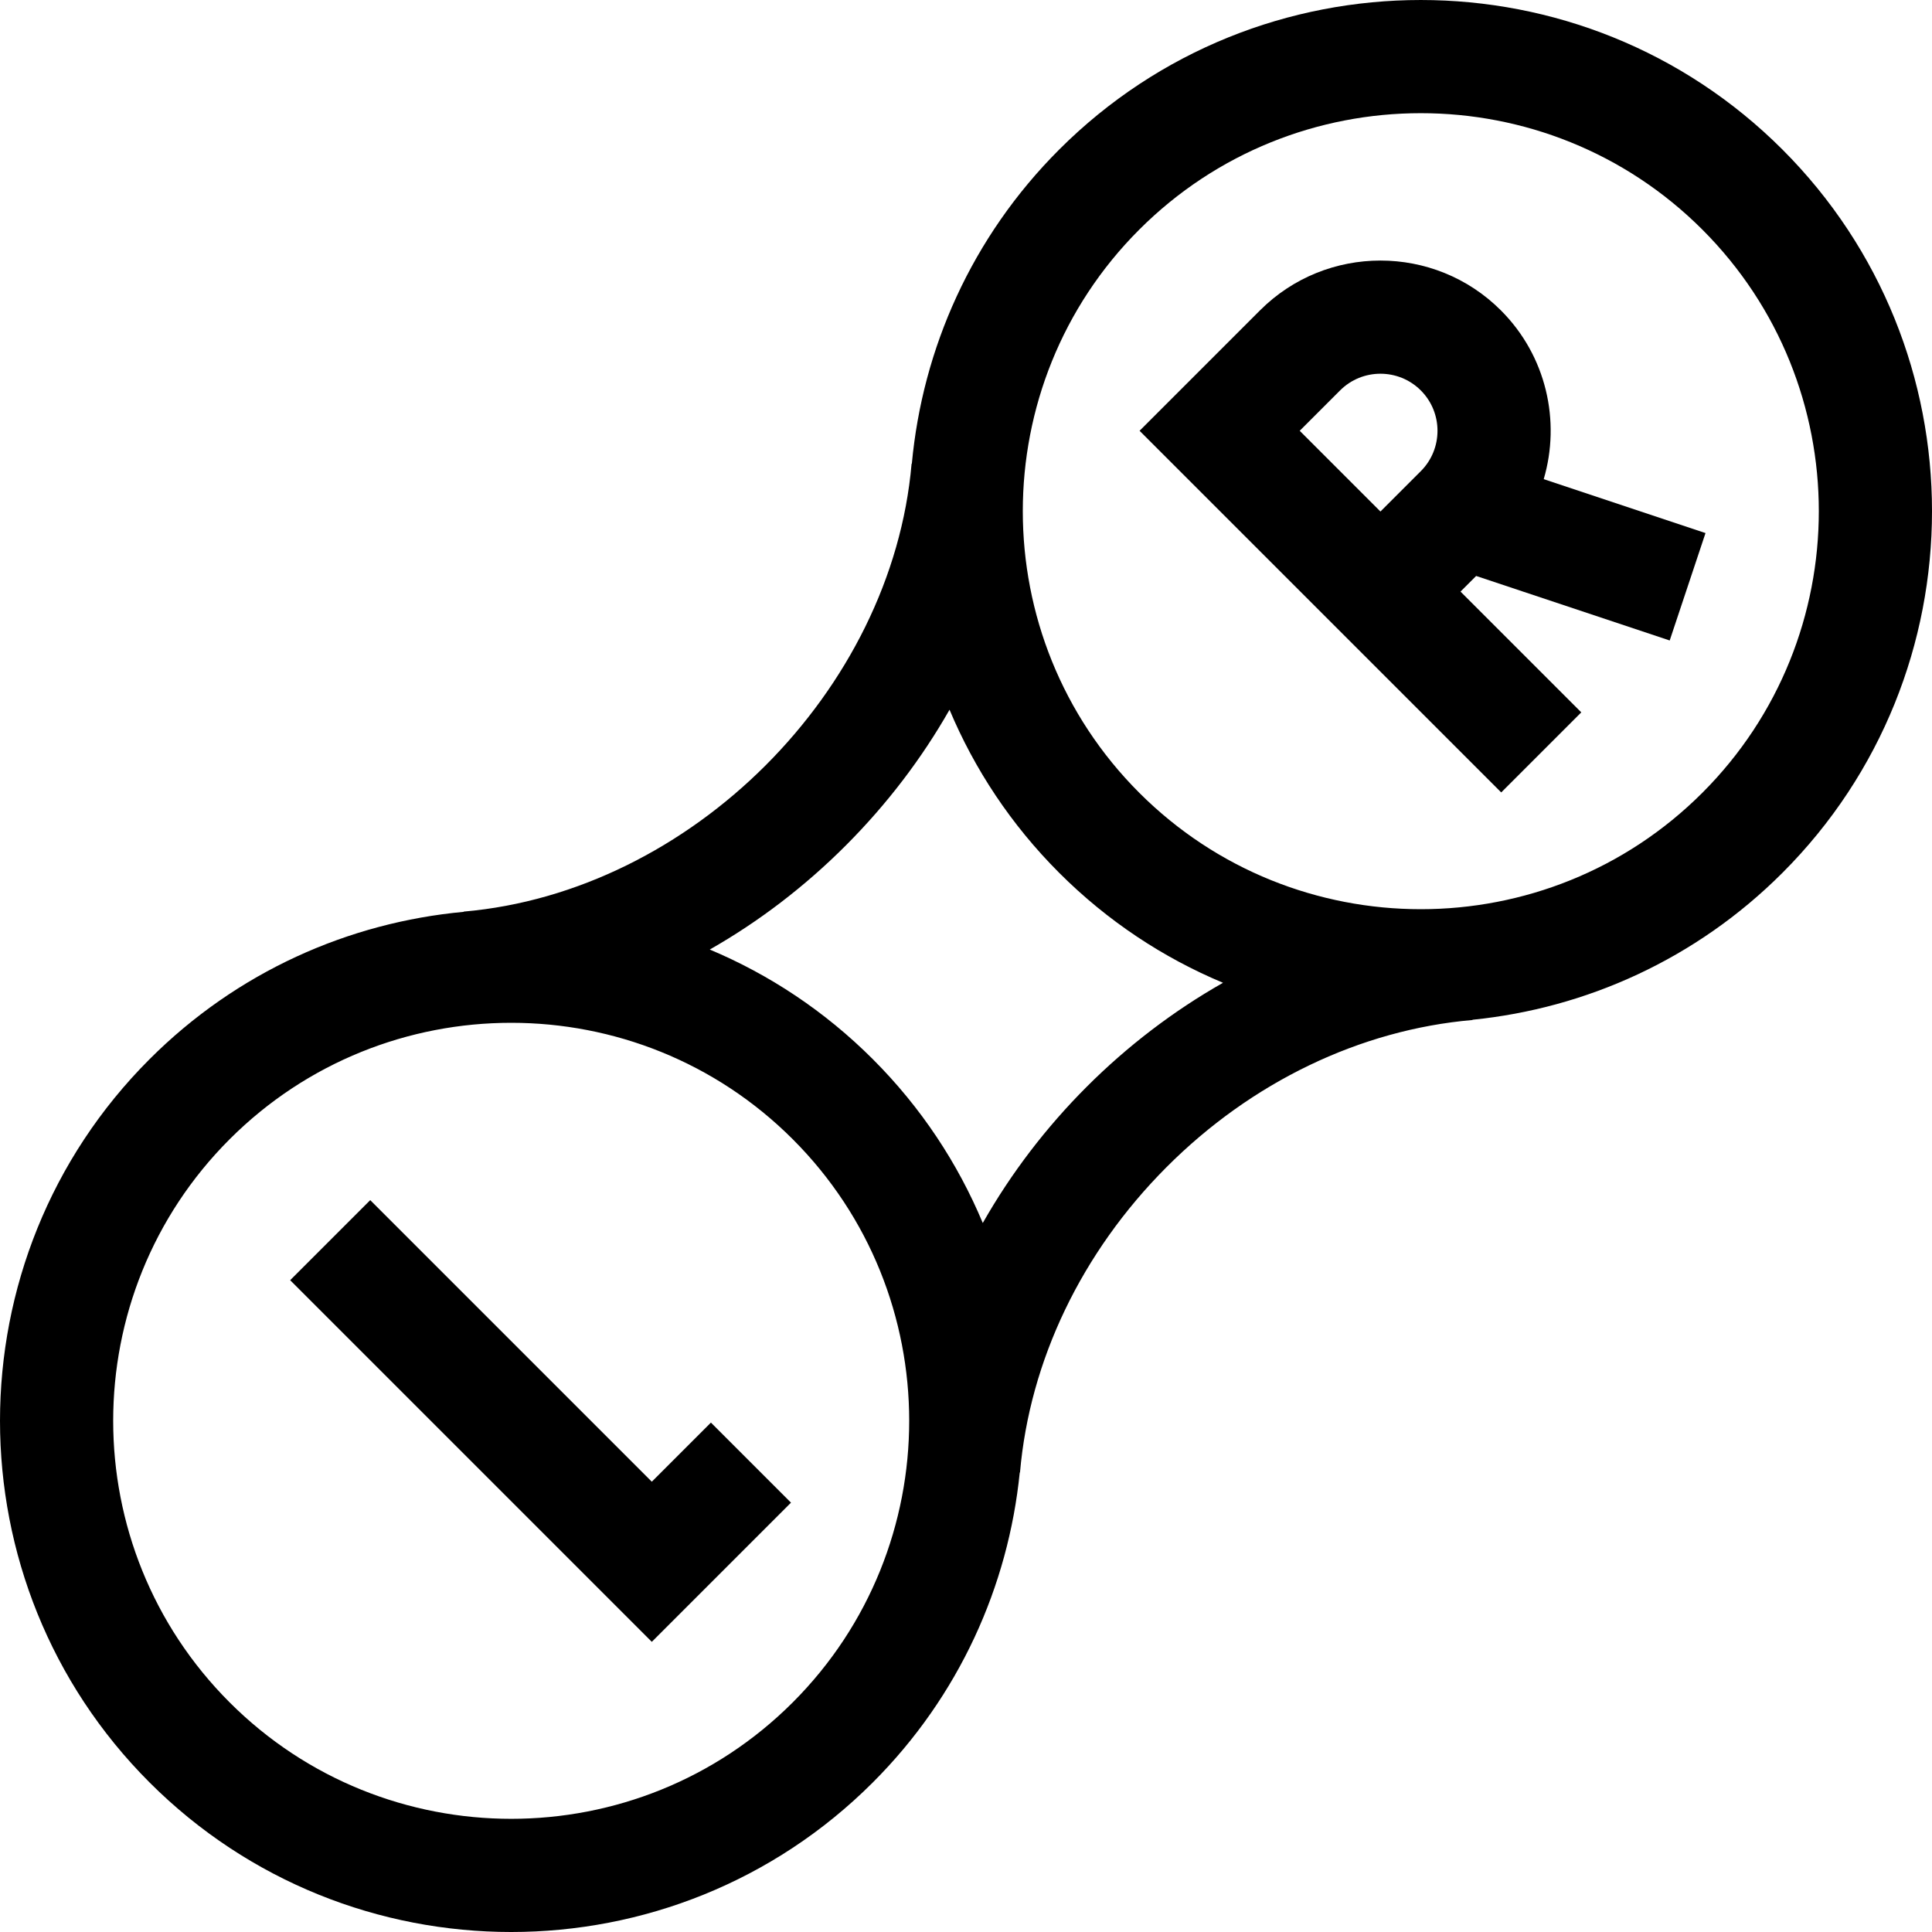 <svg id="Capa_1" enable-background="new 0 0 511.874 511.874" height="512" viewBox="0 0 511.874 511.874" width="512" xmlns="http://www.w3.org/2000/svg"><g><path d="m270.242 390.138c2.558-29.634 16.335-58.356 38.791-80.877 22.52-22.585 51.324-36.442 81.109-39.019l-.005-.063c30.001-3.022 59.18-15.994 82.114-38.929 52.831-52.831 52.831-138.795 0-191.626s-138.795-52.831-191.626 0c-23.221 23.221-36.231 52.842-39.04 83.238l-.063-.005c-5.213 60.203-58.447 113.436-118.669 118.666l.005.063c-30.394 2.809-60.014 15.819-83.234 39.039-52.831 52.831-52.831 138.795 0 191.626s138.795 52.831 191.626 0c22.935-22.935 35.907-52.115 38.929-82.118zm-9.86-66.111c-6.599-15.788-16.303-30.574-29.132-43.403-12.774-12.774-27.488-22.45-43.199-29.047 12.995-7.397 25.18-16.685 36.139-27.675 10.863-10.894 20.051-22.986 27.383-35.865 6.597 15.716 16.274 30.434 29.052 43.212 12.83 12.83 27.618 22.535 43.407 29.134-26.404 14.991-48.66 37.245-63.65 63.644zm190.655-263.19c41.134 41.134 41.134 108.065 0 149.2s-108.065 41.134-149.2 0-41.134-108.065 0-149.2 108.065-41.135 149.2 0zm-390.2 390.2c-41.134-41.134-41.134-108.065 0-149.2s108.065-41.134 149.2 0 41.134 108.065 0 149.2-108.066 41.134-149.2 0z"/><path d="m172.692 392.568-74.6-74.6-21.213 21.213 95.813 95.813 36.875-36.874-21.213-21.213z"/><path d="m418.952 188.735-31.997-31.997 4.14-4.14 51.284 17.095 9.487-28.46-42.864-14.288c4.516-15.345.733-32.634-11.352-44.718-17.594-17.594-46.222-17.594-63.816 0l-31.908 31.908 95.813 95.813zm-53.21-53.21-21.39-21.39 10.695-10.695c5.897-5.897 15.493-5.897 21.39 0s5.897 15.493 0 21.39z"/></g></svg>